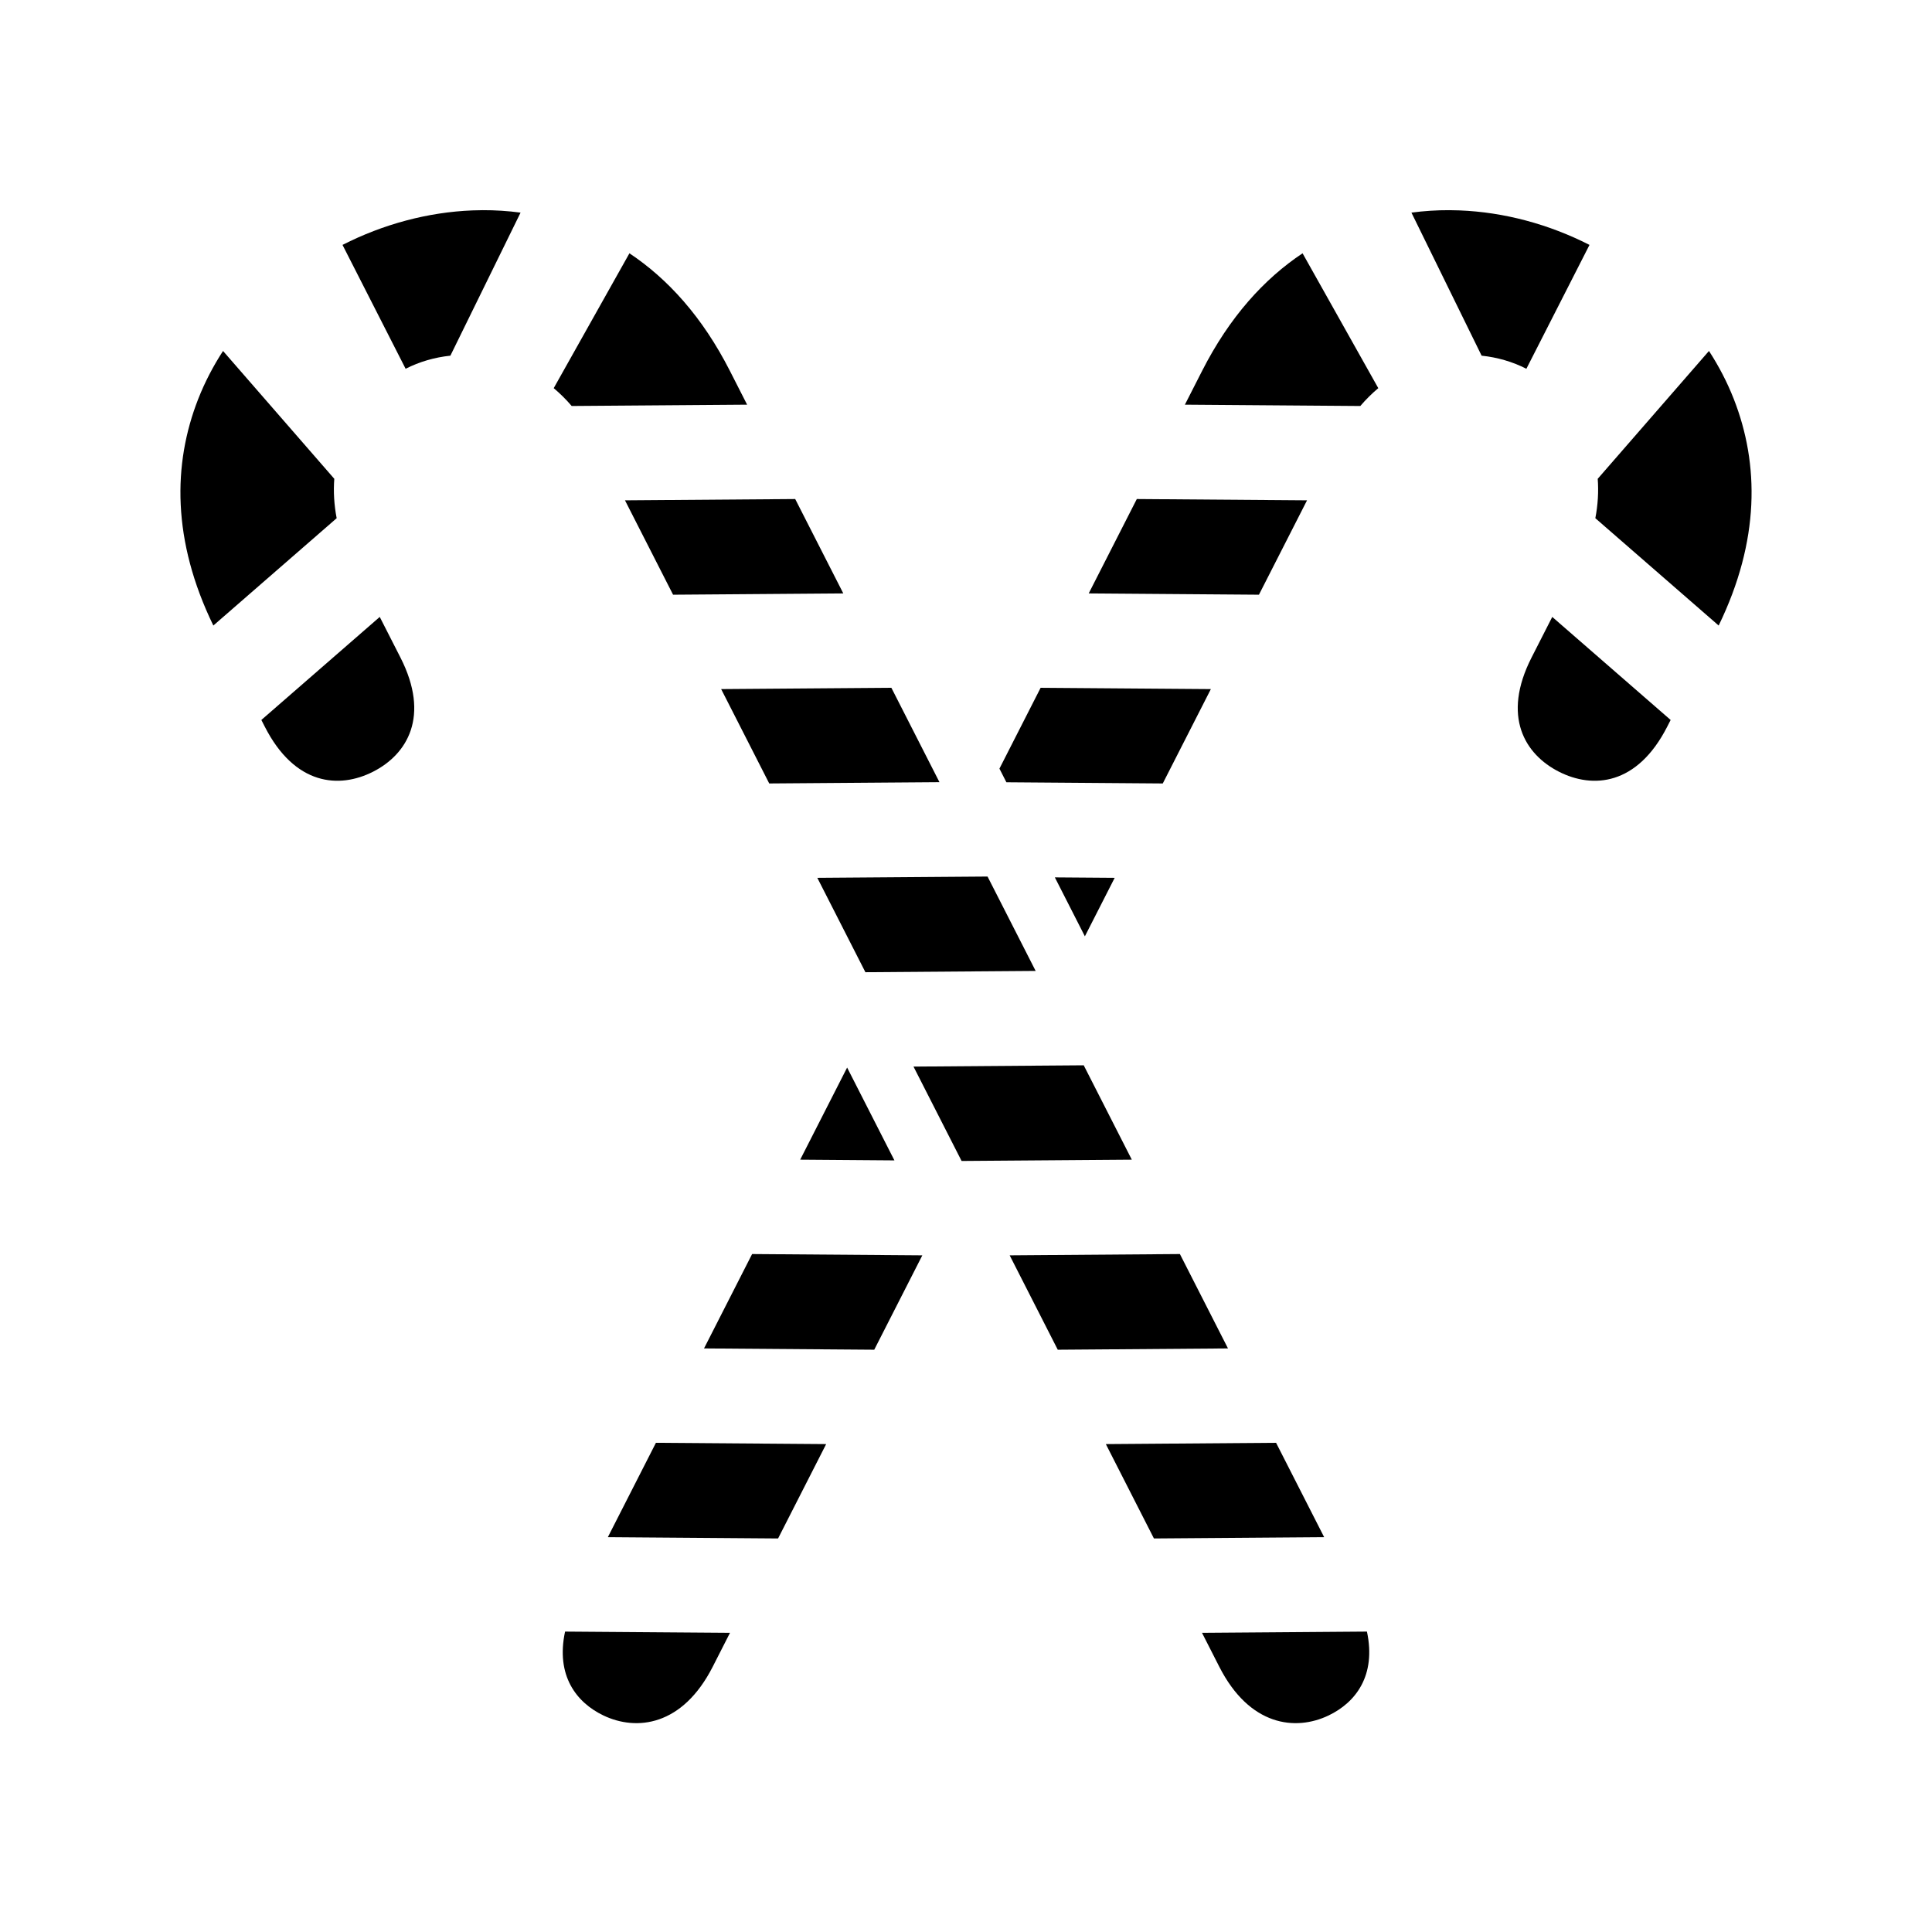<svg xmlns="http://www.w3.org/2000/svg" width="100%" height="100%" viewBox="0 0 583.68 583.68"><path d="M145.803 63.496c-1.013 0.005-2.027 0.027-3.04 0.067-13.518 0.53-27.035 4.183-39.286 10.425L122.543 111.41c4.186-2.133 8.78-3.46 13.524-3.955l21.203-43.22c-3.796-0.507-7.627-0.755-11.467-0.74z m292.074 0c-3.84-0.016-7.67 0.232-11.467 0.74l21.203 43.22c4.745 0.493 9.338 1.82 13.524 3.954l19.066-37.422c-12.25-6.242-25.768-9.896-39.285-10.425-1.014-0.04-2.028-0.062-3.04-0.067z m-247.72 13.028l-22.874 40.742c1.904 1.6 3.724 3.39 5.432 5.39l52.996-0.402-5.22-10.246c-8.267-16.226-18.694-27.738-30.332-35.484z m203.365 0c-11.638 7.746-22.065 19.258-30.332 35.484l-5.22 10.246 52.995 0.402c1.708-2 3.528-3.79 5.432-5.39l-22.875-40.742zM67.38 106.03c-2.985 4.592-5.52 9.46-7.52 14.566-7.667 19.602-7.898 42.69 4.593 68.385l37.258-32.427c-0.79-4.082-1.006-8.072-0.718-11.904L67.38 106.03z m448.92 0l-33.612 38.62c0.288 3.83 0.073 7.82-0.72 11.903l37.26 32.428c12.49-25.695 12.26-48.782 4.59-68.384-1.997-5.105-4.533-9.974-7.517-14.567zM240.24 150.765l-51.427 0.39 14.53 28.514 51.428-0.39-14.53-28.514z m103.204 0l-14.53 28.513 51.428 0.39 14.53-28.514-51.428-0.39zM114.727 186.38L78.96 217.51l1.023 2.004c9.08 17.82 22.505 18.836 32.752 13.615 10.246-5.222 17.314-16.68 8.234-34.5l-6.243-12.25z m354.226 0l-6.242 12.25c-9.08 17.82-2.01 29.278 8.235 34.5 10.247 5.22 23.673 4.204 32.752-13.616l1.022-2.004-35.767-31.13z m-199.658 21.41l-51.428 0.392 14.528 28.512 51.427-0.39-14.527-28.513z m45.09 0l-12.443 24.423 2.1 4.12 47.243 0.36 14.528-28.51-51.428-0.392z m-16.035 57.025l-51.428 0.39 14.527 28.514 51.43-0.392-14.53-28.513z m20.332 0.254l9.072 17.805 9.004-17.67-18.076-0.136z m8.724 56.77l-51.427 0.39 14.526 28.512 51.428-0.39L327.406 321.84z m-71.48 0.684l-14.18 27.828 28.47 0.217-14.29-28.046z m-28.707 56.34l-14.528 28.513 51.427 0.39 14.527-28.513-51.428-0.39z m129.24 0l-51.427 0.39 14.528 28.514 51.428-0.39-14.527-28.515z m-158.298 57.025l-14.527 28.51 51.43 0.39 14.527-28.51-51.43-0.39z m187.356 0l-51.43 0.39 14.527 28.51 51.43-0.39-14.527-28.51z m-214.805 57.034c-2.852 13.29 3.405 21.407 11.54 25.318 10.083 4.848 23.95 3.192 33.062-14.69l5.222-10.25-49.824-0.378z m242.254 0l-49.824 0.38 5.222 10.247c9.112 17.884 22.98 19.54 33.06 14.692 8.137-3.91 14.394-12.03 11.542-25.318z" /></svg>